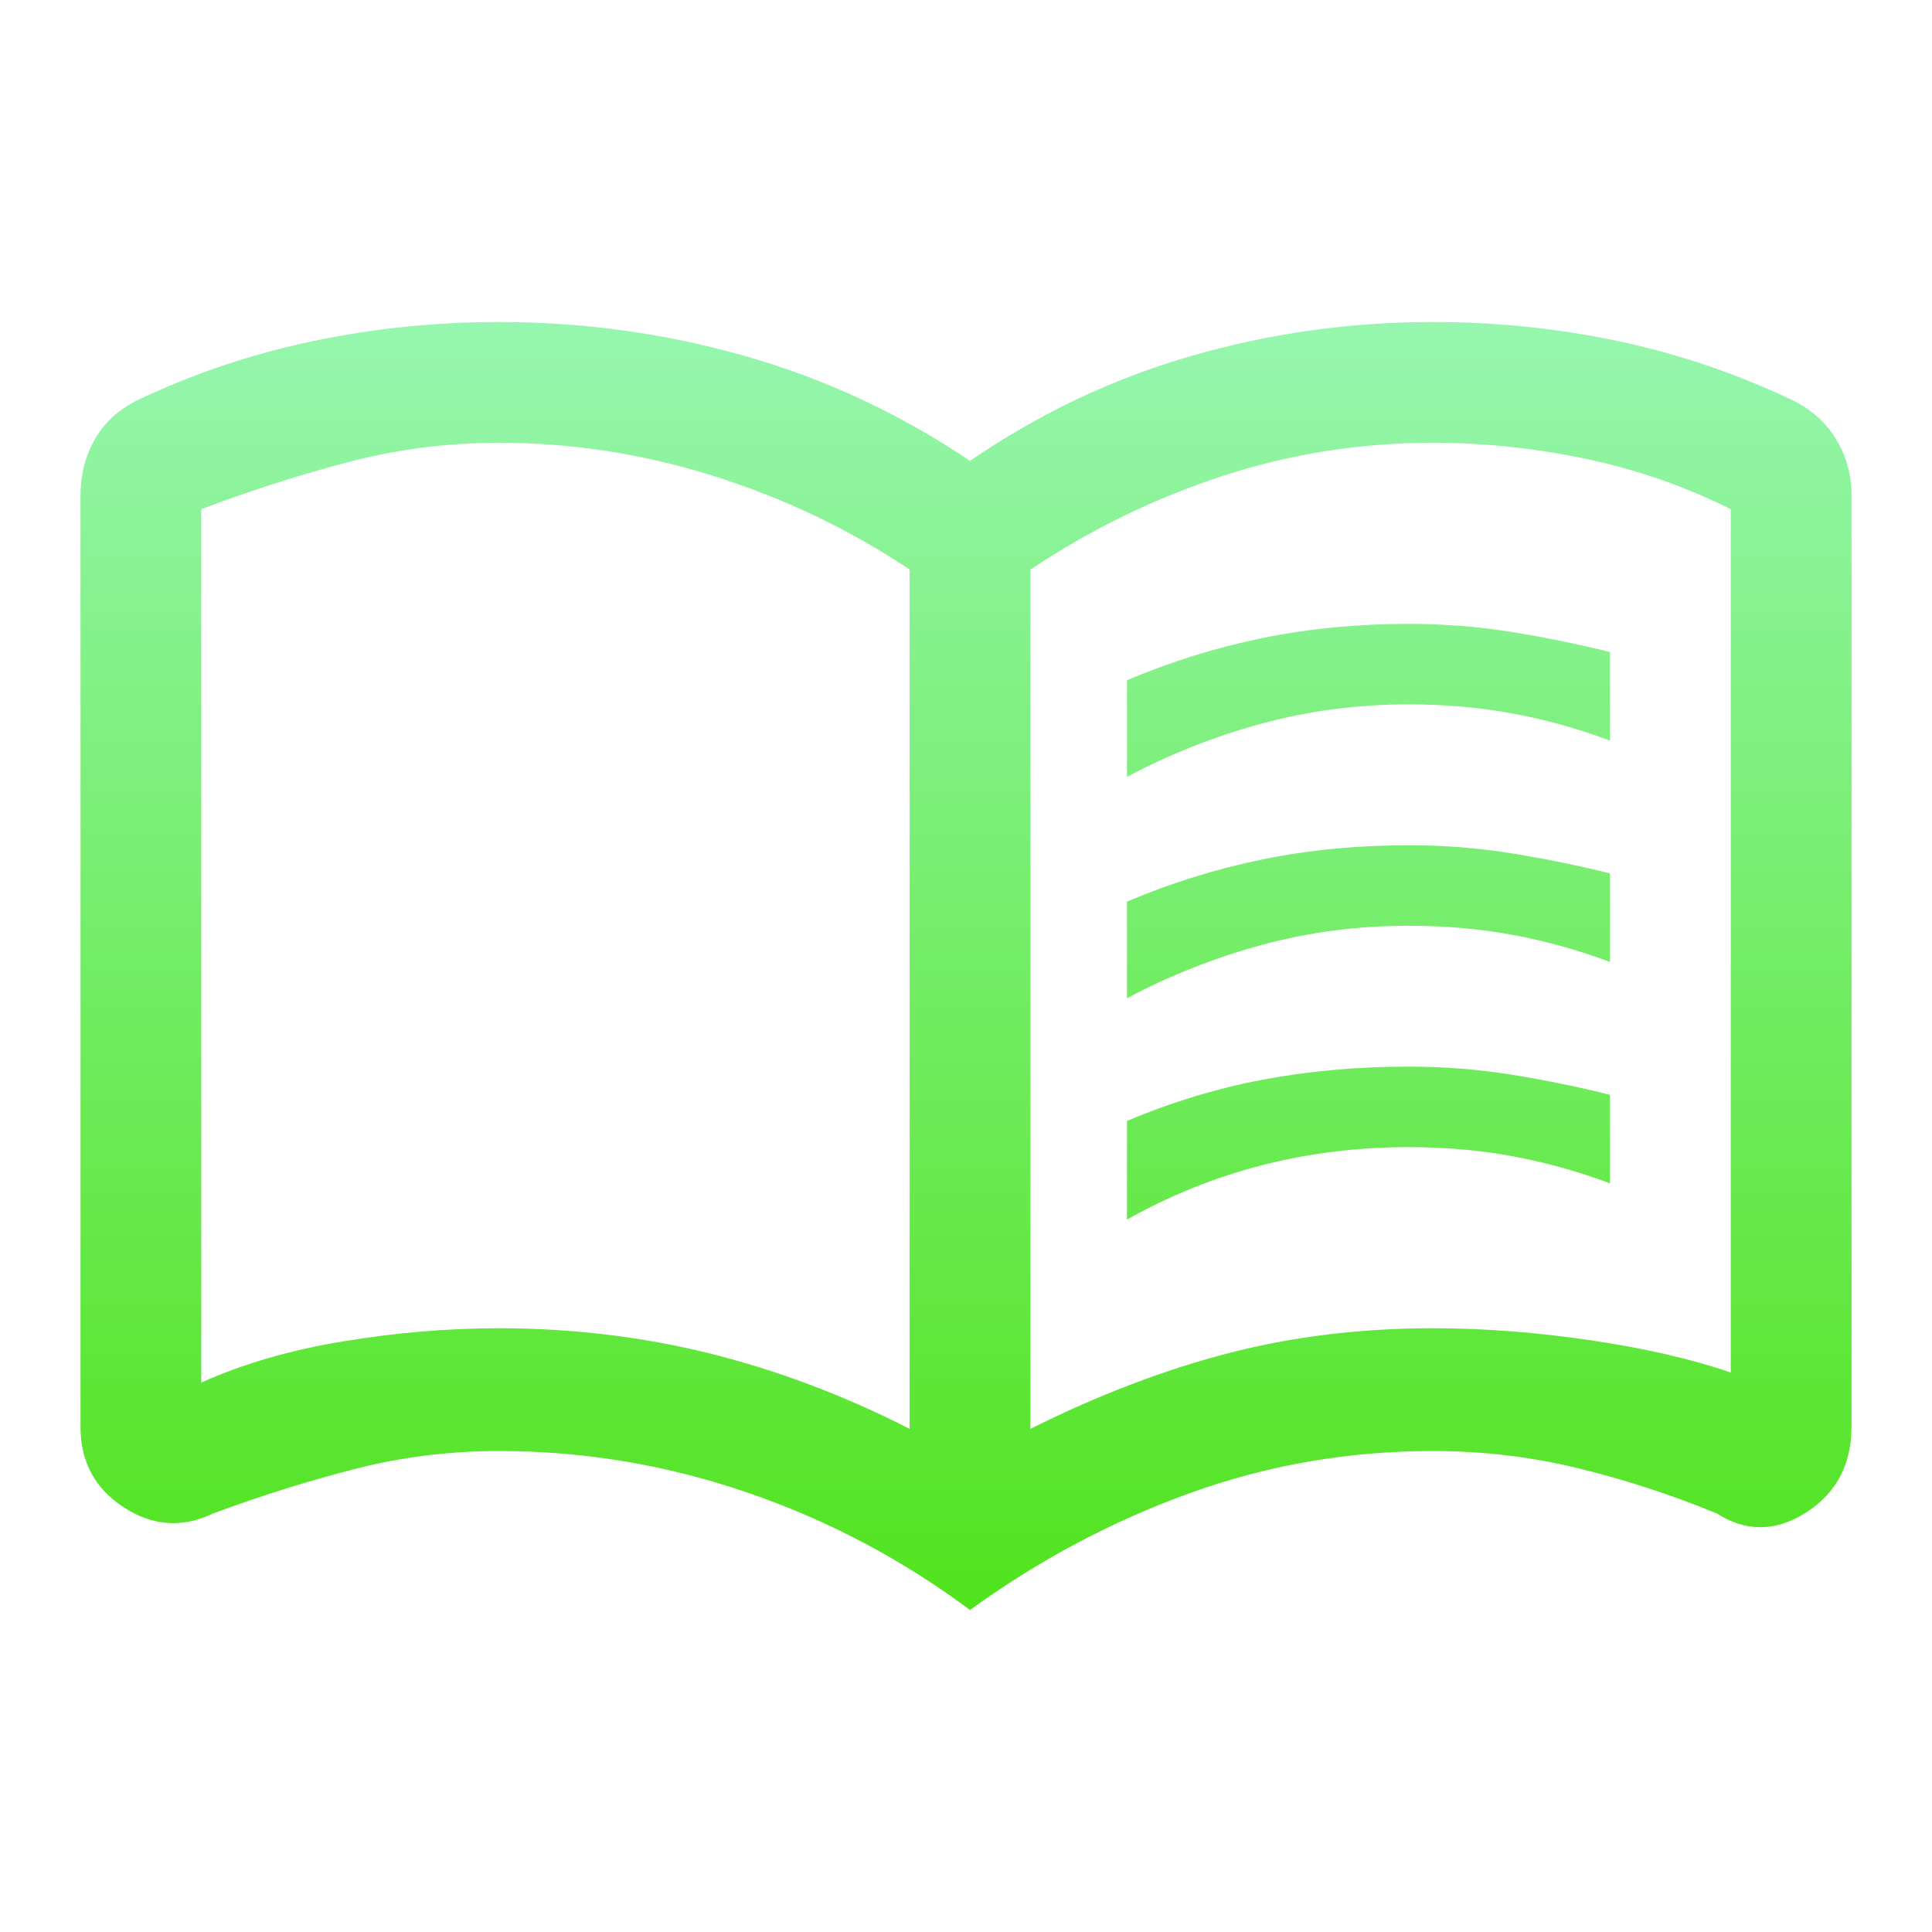 <svg width="24" height="24" viewBox="0 0 24 24" fill="none" xmlns="http://www.w3.org/2000/svg">
<path d="M14 9.65V8.45C14.55 8.217 15.113 8.042 15.688 7.925C16.262 7.808 16.867 7.75 17.5 7.75C17.933 7.75 18.358 7.783 18.775 7.85C19.192 7.917 19.6 8 20 8.1V9.2C19.6 9.05 19.196 8.938 18.788 8.863C18.379 8.787 17.95 8.75 17.5 8.75C16.867 8.75 16.258 8.829 15.675 8.988C15.092 9.146 14.533 9.367 14 9.65ZM14 15.15V13.925C14.55 13.692 15.113 13.521 15.688 13.412C16.262 13.304 16.867 13.25 17.5 13.25C17.933 13.25 18.358 13.283 18.775 13.35C19.192 13.417 19.6 13.5 20 13.6V14.7C19.6 14.55 19.196 14.438 18.788 14.363C18.379 14.287 17.95 14.25 17.5 14.25C16.867 14.25 16.258 14.325 15.675 14.475C15.092 14.625 14.533 14.85 14 15.15ZM14 12.4V11.2C14.55 10.967 15.113 10.792 15.688 10.675C16.262 10.558 16.867 10.5 17.5 10.5C17.933 10.5 18.358 10.533 18.775 10.6C19.192 10.667 19.6 10.75 20 10.85V11.95C19.6 11.8 19.196 11.688 18.788 11.613C18.379 11.537 17.95 11.5 17.5 11.5C16.867 11.5 16.258 11.579 15.675 11.738C15.092 11.896 14.533 12.117 14 12.4ZM6.2 16.5C7.1 16.5 7.971 16.604 8.812 16.812C9.654 17.021 10.483 17.333 11.3 17.75V7.075C10.55 6.575 9.738 6.188 8.863 5.912C7.987 5.638 7.1 5.5 6.2 5.5C5.567 5.5 4.946 5.579 4.338 5.737C3.729 5.896 3.117 6.092 2.5 6.325V17.175C3.017 16.942 3.604 16.771 4.263 16.663C4.921 16.554 5.567 16.5 6.2 16.5ZM12.8 17.75C13.633 17.333 14.45 17.021 15.25 16.812C16.05 16.604 16.9 16.5 17.8 16.5C18.433 16.5 19.087 16.55 19.762 16.65C20.438 16.75 21.017 16.883 21.5 17.05V6.325C20.933 6.042 20.333 5.833 19.7 5.7C19.067 5.567 18.433 5.5 17.8 5.5C16.9 5.5 16.029 5.638 15.188 5.912C14.346 6.188 13.55 6.575 12.8 7.075V17.75ZM12.05 20C11.2 19.367 10.275 18.879 9.275 18.538C8.275 18.196 7.25 18.025 6.2 18.025C5.583 18.025 4.983 18.1 4.4 18.25C3.817 18.4 3.233 18.583 2.65 18.8C2.267 18.983 1.896 18.958 1.538 18.725C1.179 18.492 1 18.158 1 17.725V6.15C1 5.9 1.058 5.671 1.175 5.463C1.292 5.254 1.467 5.092 1.7 4.975C2.4 4.642 3.129 4.396 3.888 4.237C4.646 4.079 5.417 4 6.2 4C7.25 4 8.271 4.142 9.262 4.425C10.254 4.708 11.183 5.142 12.05 5.725C12.9 5.142 13.812 4.708 14.787 4.425C15.762 4.142 16.767 4 17.8 4C18.583 4 19.35 4.079 20.1 4.237C20.85 4.396 21.575 4.642 22.275 4.975C22.508 5.092 22.688 5.254 22.812 5.463C22.938 5.671 23 5.9 23 6.15V17.725C23 18.192 22.812 18.546 22.438 18.788C22.062 19.029 21.692 19.033 21.325 18.8C20.758 18.567 20.183 18.379 19.6 18.238C19.017 18.096 18.417 18.025 17.8 18.025C16.75 18.025 15.742 18.2 14.775 18.55C13.808 18.9 12.9 19.383 12.05 20Z" fill="url(#paint0_linear_20_234)"/>
<defs>
<linearGradient id="paint0_linear_20_234" x1="12" y1="4" x2="12" y2="20" gradientUnits="userSpaceOnUse">
<stop stop-color="#96F6AF"/>
<stop offset="1" stop-color="#51E31D"/>
</linearGradient>
</defs>
</svg>
